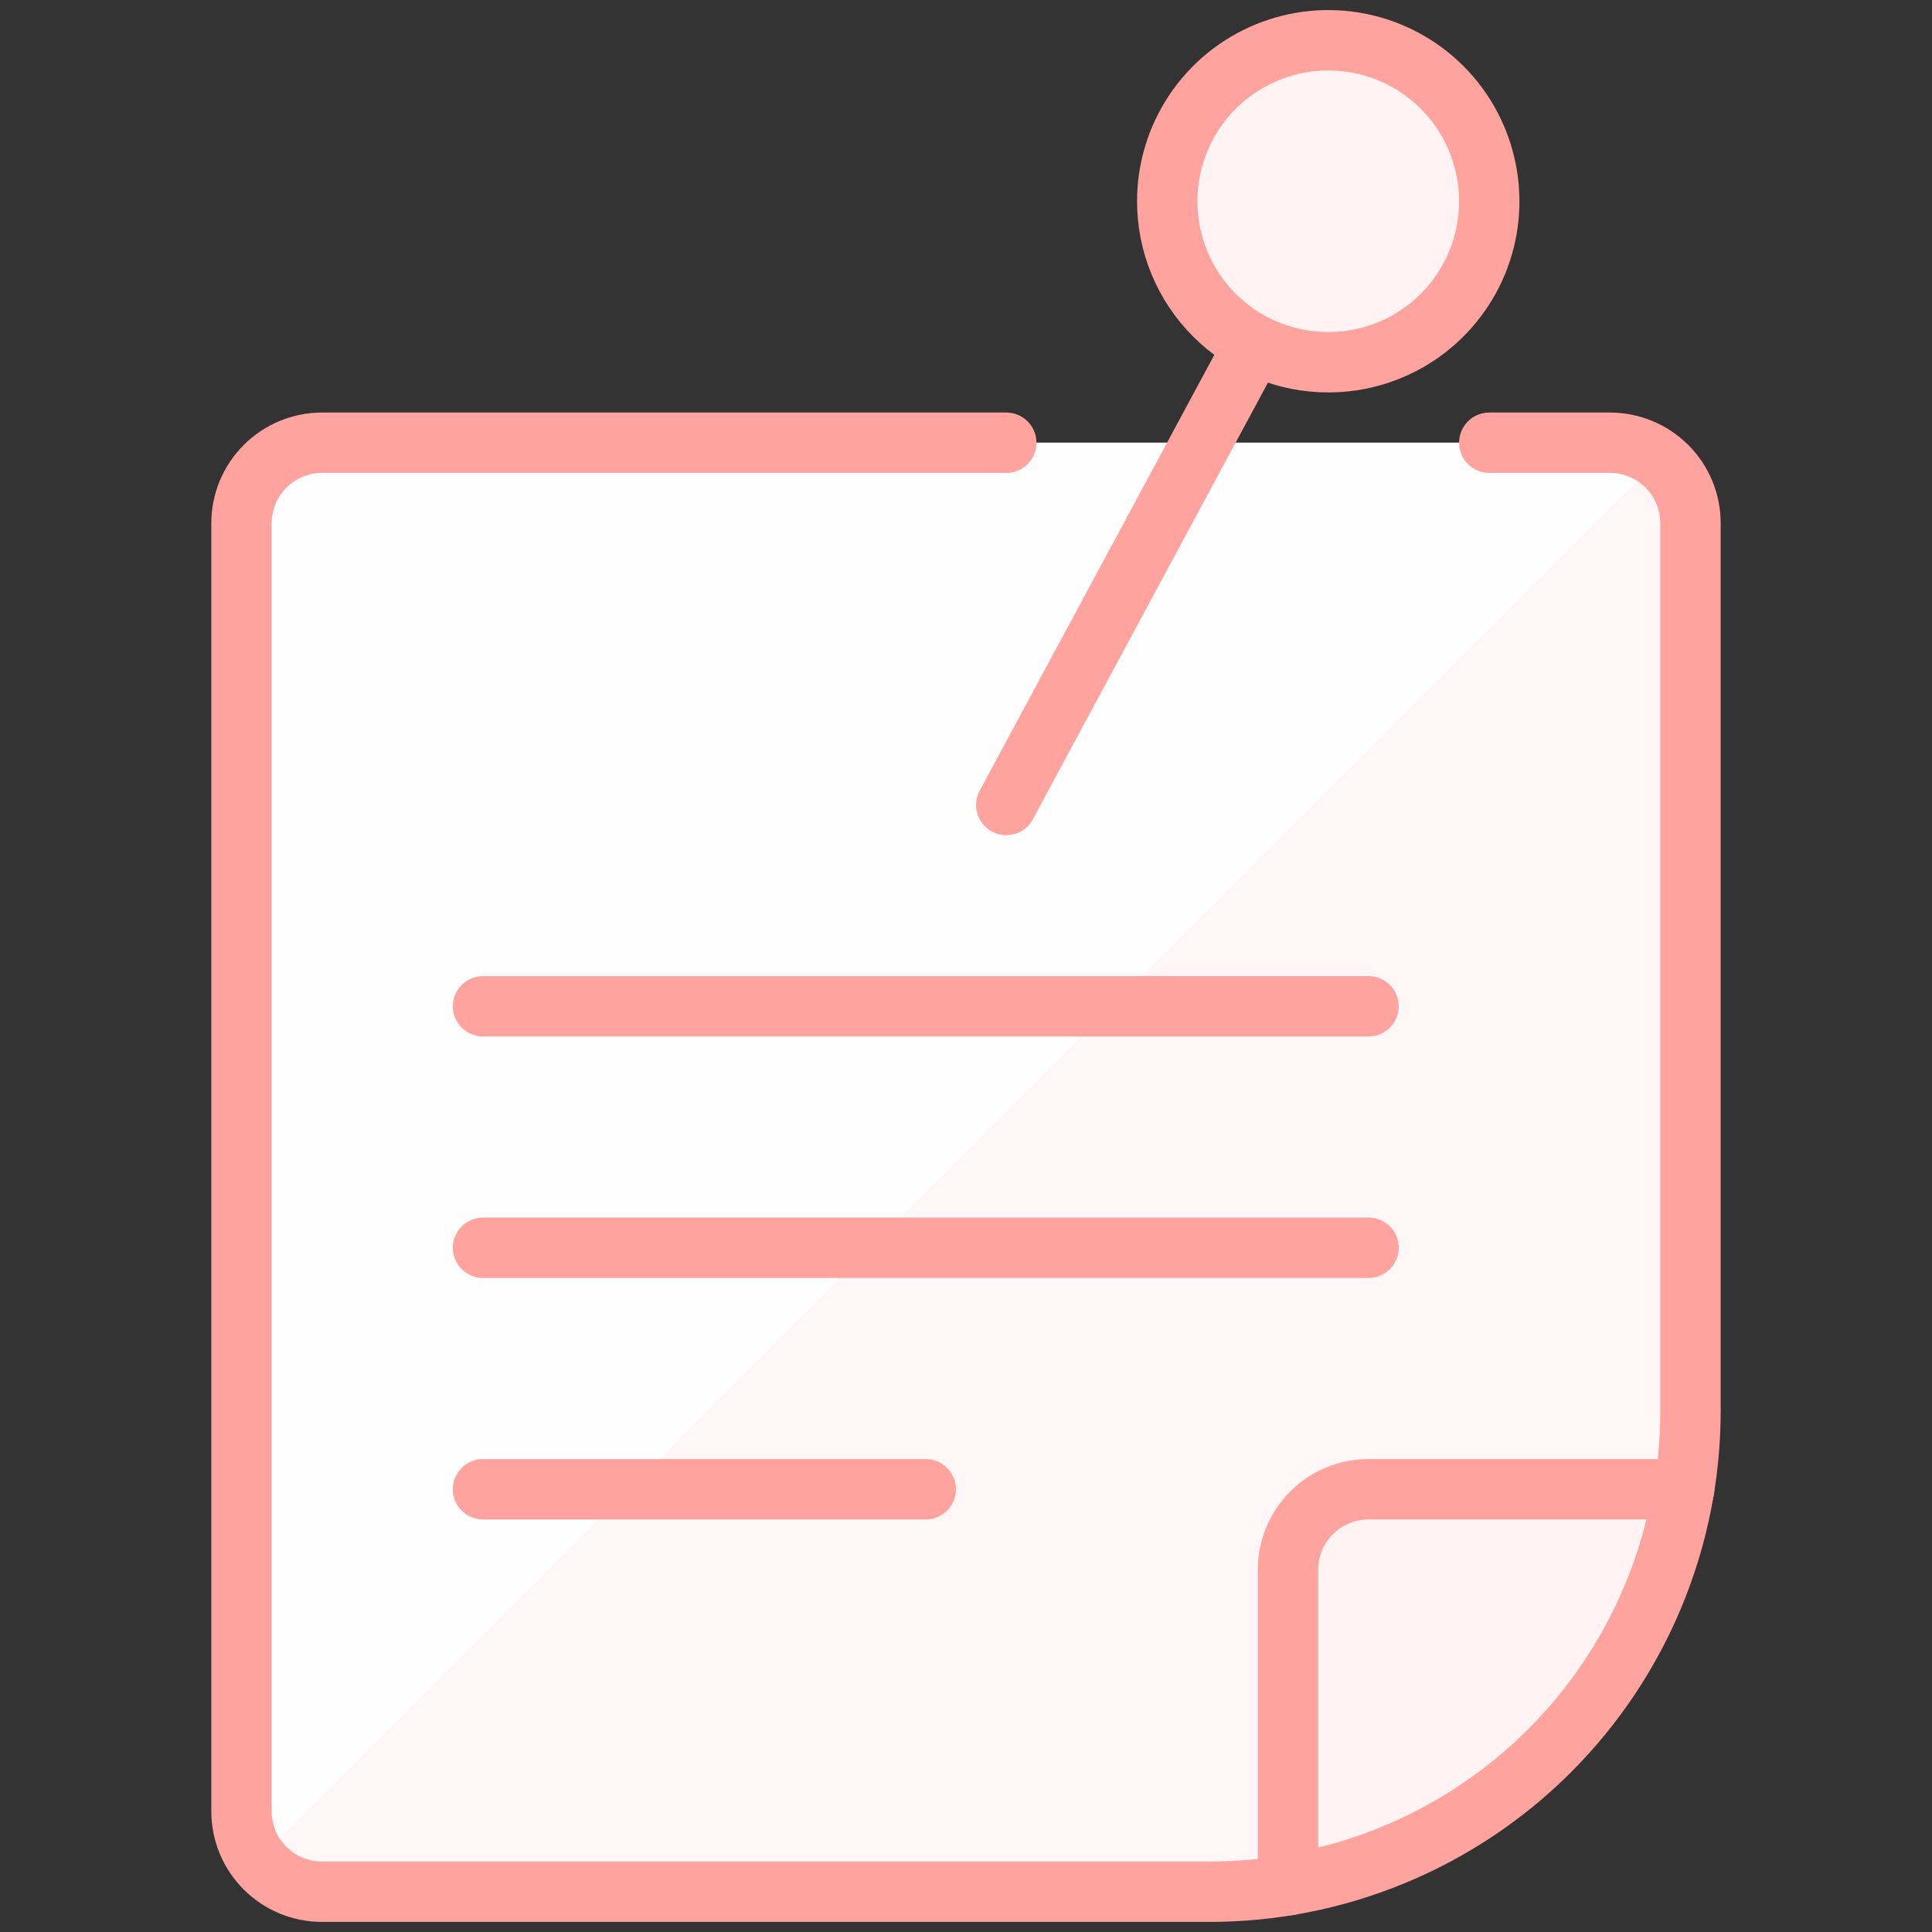 <svg width="32" height="32" viewBox="0 0 32 32" fill="none" xmlns="http://www.w3.org/2000/svg">
<rect x="0" y="0" width="32" height="32" fill="#333333" stroke="none"/>
<path d="M24.667 7.333H26.667C27.02 7.333 27.359 7.474 27.61 7.724C27.86 7.974 28 8.313 28 8.667V23.367C28 25.48 27.161 27.506 25.667 29C24.173 30.494 22.146 31.333 20.033 31.333H5.333C4.98 31.333 4.641 31.193 4.391 30.943C4.14 30.693 4 30.354 4 30V8.667C4 8.313 4.14 7.974 4.391 7.724C4.641 7.474 4.98 7.333 5.333 7.333H16.667" fill="#FFF7F7"/>
<path d="M26.667 7.333H5.333C4.98 7.333 4.641 7.474 4.391 7.724C4.14 7.974 4 8.313 4 8.667V30C4.004 30.292 4.107 30.573 4.291 30.8L27.467 7.624C27.24 7.44 26.959 7.337 26.667 7.333Z" fill="#FEFEFE"/>
<path d="M24.667 7.333H26.667C27.02 7.333 27.359 7.474 27.61 7.724C27.86 7.974 28 8.313 28 8.667V23.367C28 25.48 27.161 27.506 25.667 29C24.173 30.494 22.146 31.333 20.033 31.333H5.333C4.98 31.333 4.641 31.193 4.391 30.943C4.14 30.693 4 30.354 4 30V8.667C4 8.313 4.14 7.974 4.391 7.724C4.641 7.474 4.98 7.333 5.333 7.333H16.667" stroke="#FFA39E" stroke-linecap="round" stroke-linejoin="round"/>
<path d="M16.667 13.333L21.333 4.667" stroke="#FFA39E" stroke-linecap="round" stroke-linejoin="round"/>
<path d="M22 6C22.527 6 23.043 5.844 23.482 5.551C23.92 5.258 24.262 4.841 24.464 4.354C24.666 3.867 24.718 3.33 24.615 2.813C24.512 2.296 24.259 1.821 23.886 1.448C23.513 1.075 23.038 0.821 22.52 0.718C22.003 0.615 21.467 0.668 20.98 0.87C20.492 1.072 20.076 1.413 19.783 1.852C19.49 2.29 19.333 2.806 19.333 3.333C19.333 4.041 19.614 4.719 20.114 5.219C20.614 5.719 21.293 6 22 6Z" fill="#FFF4F3" stroke="#FFA39E" stroke-linecap="round" stroke-linejoin="round"/>
<path d="M27.883 24.667C27.615 26.307 26.838 27.821 25.663 28.996C24.488 30.17 22.973 30.946 21.333 31.213V26C21.333 25.646 21.474 25.307 21.724 25.057C21.974 24.807 22.313 24.667 22.667 24.667H27.883Z" fill="#FFF4F3" stroke="#FFA39E" stroke-linecap="round" stroke-linejoin="round"/>
<path d="M27.896 24.667H27.883" stroke="#FFA39E" stroke-linecap="round" stroke-linejoin="round"/>
<path d="M21.336 31.227V31.213" stroke="#FFA39E" stroke-linecap="round" stroke-linejoin="round"/>
<path d="M8 16.667H22.667" stroke="#FFA39E" stroke-linecap="round" stroke-linejoin="round"/>
<path d="M8 20.667H22.667" stroke="#FFA39E" stroke-linecap="round" stroke-linejoin="round"/>
<path d="M8 24.667H15.333" stroke="#FFA39E" stroke-linecap="round" stroke-linejoin="round"/>
</svg>
